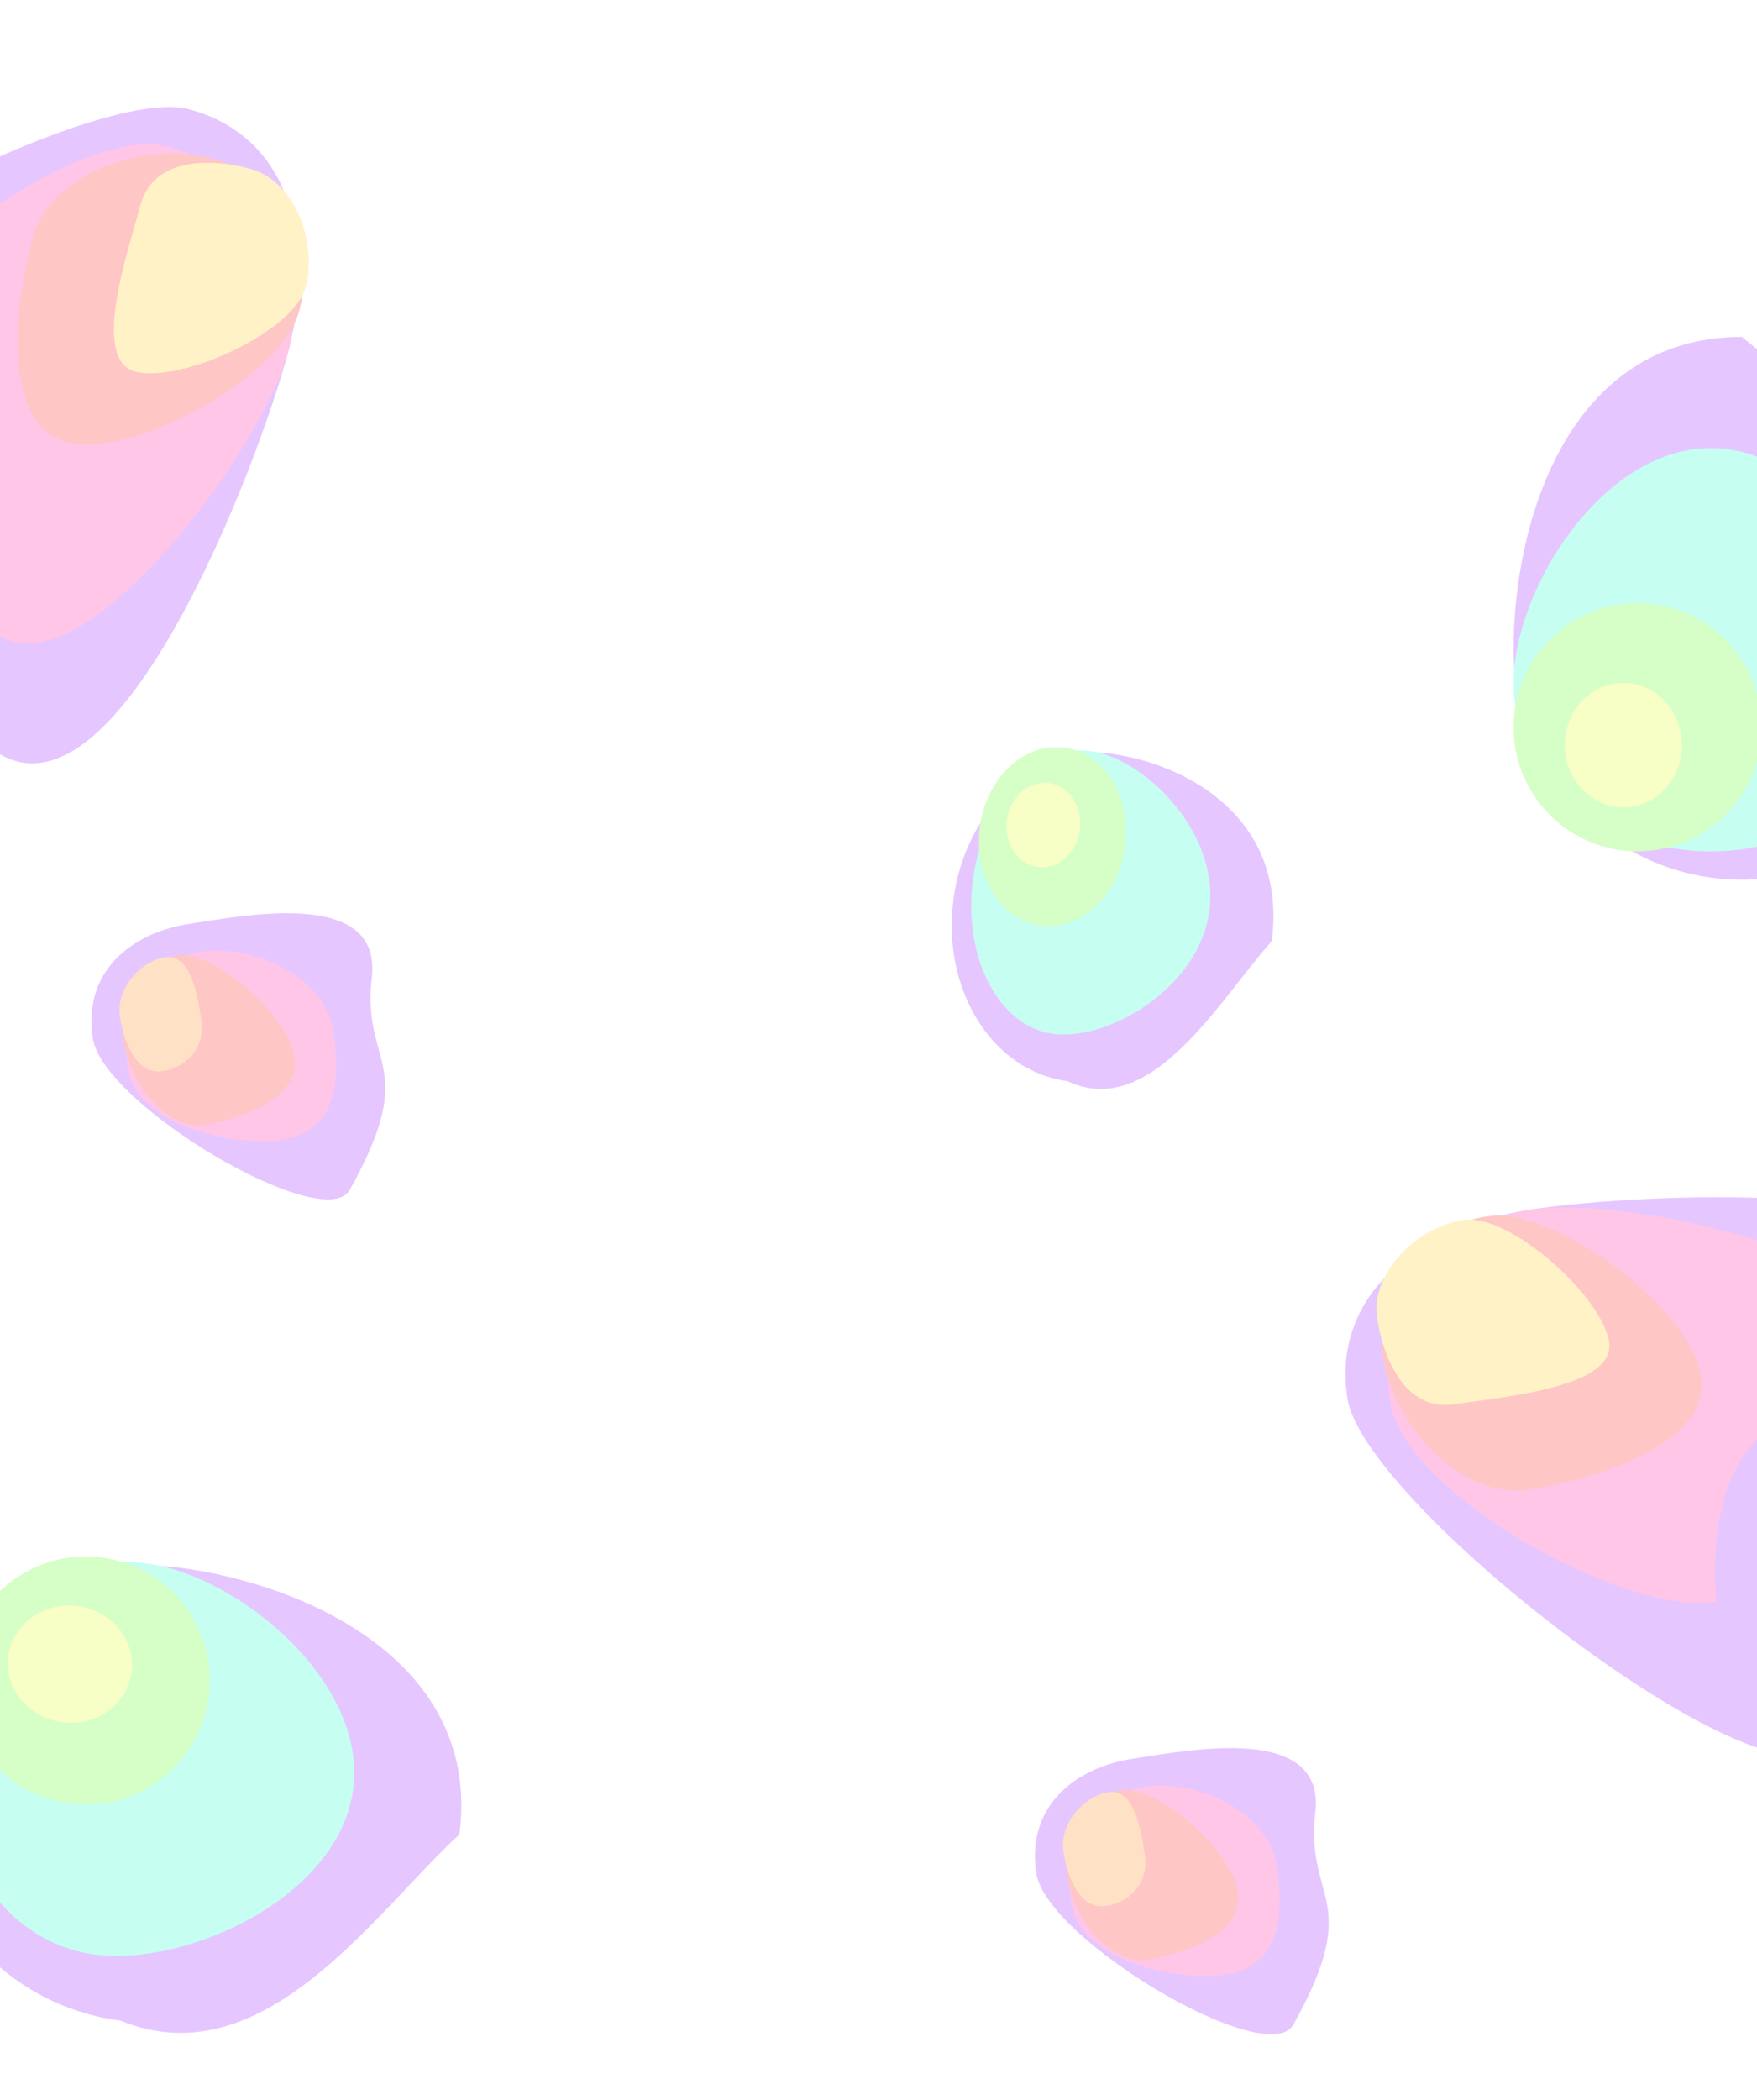 <svg width="1920" height="2294" viewBox="0 0 1920 2294" fill="none" xmlns="http://www.w3.org/2000/svg">
<g opacity="0.3">
<g filter="url(#filter0_f_204_282)">
<path d="M2153 709C2153 848.176 2041.3 961 1903.5 961C1765.7 961 1654 848.176 1654 709C1654 569.824 1714 368 1903.5 368C1998.5 448 2196.5 545 2153 709Z" fill="#AB40FF"/>
</g>
<g filter="url(#filter1_f_204_282)">
<path d="M2085 746C2085 847.62 1988.52 930 1869.5 930C1750.48 930 1654 847.62 1654 746C1654 644.38 1750.48 489.5 1869.5 489.5C1988.52 489.5 2085 644.38 2085 746Z" fill="#40FFD1"/>
</g>
<g filter="url(#filter2_f_204_282)">
<circle cx="1789.5" cy="794.5" r="135.5" fill="#71FF40"/>
</g>
<g filter="url(#filter3_f_204_282)">
<ellipse cx="1774" cy="814" rx="64" ry="68" fill="#E4FF40"/>
</g>
</g>
<g opacity="0.3">
<g filter="url(#filter4_f_204_282)">
<path d="M131.688 2207.34C-6.325 2189.39 -103.792 2064.06 -86.013 1927.41C-68.233 1790.77 58.061 1694.56 196.073 1712.52C334.086 1730.47 526.481 1816.01 502.03 2003.93C410.441 2087.81 288.704 2271.64 131.688 2207.34Z" fill="#AB40FF"/>
</g>
<g filter="url(#filter5_f_204_282)">
<path d="M103.771 2135.14C3 2122.03 -66.242 2015.72 -50.885 1897.7C-35.528 1779.68 58.612 1694.63 159.383 1707.74C260.154 1720.85 401.289 1836.51 385.933 1954.54C370.576 2072.56 204.542 2148.25 103.771 2135.14Z" fill="#40FFD1"/>
</g>
<g filter="url(#filter6_f_204_282)">
<circle cx="93.805" cy="1835.85" r="135.5" transform="rotate(97.413 93.805 1835.85)" fill="#71FF40"/>
</g>
<g filter="url(#filter7_f_204_282)">
<ellipse cx="76.468" cy="1817.96" rx="64" ry="68" transform="rotate(97.413 76.468 1817.96)" fill="#E4FF40"/>
</g>
</g>
<g opacity="0.3">
<g filter="url(#filter8_f_204_282)">
<path d="M1166.41 1181.02C1084.76 1170.4 1029 1081.69 1041.85 982.892C1054.71 884.093 1131.31 812.612 1212.96 823.235C1294.6 833.859 1407.4 892.284 1389.72 1028.16C1333.93 1090.16 1258.55 1224.73 1166.41 1181.02Z" fill="#AB40FF"/>
</g>
<g filter="url(#filter9_f_204_282)">
<path d="M1151.04 1129.44C1091.43 1121.68 1052.11 1046.22 1063.21 960.88C1074.31 875.544 1131.64 812.654 1191.25 820.411C1250.87 828.168 1332.72 909.168 1321.62 994.504C1310.52 1079.84 1210.66 1137.2 1151.04 1129.44Z" fill="#40FFD1"/>
</g>
<g filter="url(#filter10_f_204_282)">
<ellipse cx="1150.16" cy="913.863" rx="97.973" ry="80.159" transform="rotate(97.413 1150.16 913.863)" fill="#71FF40"/>
</g>
<g filter="url(#filter11_f_204_282)">
<ellipse cx="1140.17" cy="901.261" rx="46.275" ry="40.227" transform="rotate(97.413 1140.17 901.261)" fill="#E4FF40"/>
</g>
</g>
<g opacity="0.3" filter="url(#filter12_f_204_282)">
<path d="M1990.94 1904.64C1936.83 1986.85 1490.58 1645.39 1472.44 1527.76C1454.3 1410.13 1555.69 1339.37 1673.31 1321.24C1790.94 1303.1 2224.7 1278.2 2200 1436.31C2079.35 1542.94 1943.31 1595.79 1990.94 1904.64Z" fill="#AB40FF"/>
<path d="M1875.51 1749.93C1775.08 1765.41 1534.5 1631.64 1519.01 1531.2C1503.52 1430.77 1572.39 1336.8 1672.82 1321.31C1773.25 1305.82 2066.57 1368.23 2082.06 1468.66C2097.54 1569.1 1855.22 1457.6 1875.51 1749.93Z" fill="#FF40B3"/>
<path d="M1670.91 1627.18C1596.95 1638.58 1523.02 1557.23 1511.62 1483.27C1500.21 1409.31 1550.93 1340.11 1624.89 1328.7C1698.85 1317.3 1847.29 1429.15 1858.7 1503.11C1870.1 1577.07 1744.87 1615.77 1670.91 1627.18Z" fill="#FF4040"/>
<path d="M1589.26 1534.03C1539.05 1541.77 1512.73 1490.5 1504.99 1440.28C1497.25 1390.06 1548.97 1340.41 1599.19 1332.67C1649.41 1324.92 1750.62 1415.75 1758.36 1465.96C1766.11 1516.18 1639.48 1526.29 1589.26 1534.03Z" fill="#FFD540"/>
</g>
<g opacity="0.3" filter="url(#filter13_f_204_282)">
<path d="M382.293 1299.78C354.324 1349.89 112.652 1207.24 101.406 1134.31C90.16 1061.38 143.643 1018.96 206.519 1009.26C269.394 999.565 417.508 970.53 406.296 1067.93C395.084 1165.32 459.746 1161.02 382.293 1299.78Z" fill="#AB40FF"/>
<path d="M309.024 1244.9C255.339 1253.18 149.441 1229.73 139.839 1167.46C130.237 1105.19 165.973 1048 219.658 1039.72C273.343 1031.45 354.607 1064.43 364.209 1126.7C373.811 1188.97 362.709 1236.62 309.024 1244.9Z" fill="#FF40B3"/>
<path d="M222.572 1228.73C183.038 1234.82 142.328 1183.6 135.256 1137.74C128.185 1091.89 154.502 1049.77 194.036 1043.68C233.57 1037.58 314.654 1108.61 321.725 1154.47C328.796 1200.32 262.106 1222.63 222.572 1228.73Z" fill="#FF4040"/>
<path d="M177.567 1170.11C150.724 1174.25 135.947 1142.22 131.146 1111.09C126.345 1079.95 153.458 1049.93 180.301 1045.79C207.143 1041.65 215.144 1082.08 219.945 1113.22C224.746 1144.35 204.409 1165.97 177.567 1170.11Z" fill="#FF9C40"/>
</g>
<g opacity="0.3" filter="url(#filter14_f_204_282)">
<path d="M1413.29 2211.78C1385.32 2261.89 1143.65 2119.24 1132.41 2046.31C1121.16 1973.38 1174.64 1930.96 1237.52 1921.26C1300.39 1911.56 1448.51 1882.53 1437.3 1979.93C1426.08 2077.32 1490.75 2073.02 1413.29 2211.78Z" fill="#AB40FF"/>
<path d="M1340.02 2156.9C1286.34 2165.18 1180.44 2141.73 1170.84 2079.46C1161.24 2017.19 1196.97 1960 1250.66 1951.72C1304.34 1943.45 1385.61 1976.43 1395.21 2038.7C1404.81 2100.97 1393.71 2148.62 1340.02 2156.9Z" fill="#FF40B3"/>
<path d="M1253.57 2140.73C1214.04 2146.82 1173.33 2095.6 1166.26 2049.74C1159.19 2003.89 1185.5 1961.77 1225.04 1955.68C1264.57 1949.58 1345.65 2020.61 1352.73 2066.47C1359.8 2112.32 1293.11 2134.63 1253.57 2140.73Z" fill="#FF4040"/>
<path d="M1208.57 2082.11C1181.72 2086.25 1166.95 2054.22 1162.15 2023.09C1157.35 1991.95 1184.46 1961.93 1211.3 1957.79C1238.14 1953.65 1246.14 1994.08 1250.95 2025.22C1255.75 2056.35 1235.41 2077.97 1208.57 2082.11Z" fill="#FF9C40"/>
</g>
<g opacity="0.3" filter="url(#filter15_f_204_282)">
<path d="M-347.518 441.706C-400.911 359.037 91.558 88.461 206.506 119.317C321.454 150.173 345.301 271.486 314.445 386.434C283.589 501.382 131.384 908.318 -3.328 821.94C-52.224 668.518 -45.703 522.723 -347.518 441.706Z" fill="#AB40FF"/>
<path d="M-159.385 398.503C-133.039 300.357 86.423 134.193 184.569 160.539C282.715 186.885 340.92 287.805 314.575 385.951C288.229 484.097 112.796 727.31 14.65 700.965C-83.495 674.619 116.279 497.868 -159.385 398.503Z" fill="#FF40B3"/>
<path d="M35.474 260.814C54.876 188.538 159.135 153.712 231.411 173.113C303.686 192.514 346.55 266.833 327.148 339.109C307.747 411.385 145.518 502.093 73.242 482.692C0.966 463.29 16.073 333.09 35.474 260.814Z" fill="#FF4040"/>
<path d="M153.642 223.68C166.815 174.607 224.35 171.218 273.423 184.391C322.496 197.563 347.062 264.925 333.889 313.998C320.716 363.071 196.778 419.043 147.705 405.87C98.632 392.697 140.469 272.753 153.642 223.68Z" fill="#FFD540"/>
</g>
<defs>
<filter id="filter0_f_204_282" x="1581" y="295" width="651.156" height="739" filterUnits="userSpaceOnUse" color-interpolation-filters="sRGB">
<feFlood flood-opacity="0" result="BackgroundImageFix"/>
<feBlend mode="normal" in="SourceGraphic" in2="BackgroundImageFix" result="shape"/>
<feGaussianBlur stdDeviation="36.5" result="effect1_foregroundBlur_204_282"/>
</filter>
<filter id="filter1_f_204_282" x="1581" y="416.5" width="577" height="586.5" filterUnits="userSpaceOnUse" color-interpolation-filters="sRGB">
<feFlood flood-opacity="0" result="BackgroundImageFix"/>
<feBlend mode="normal" in="SourceGraphic" in2="BackgroundImageFix" result="shape"/>
<feGaussianBlur stdDeviation="36.5" result="effect1_foregroundBlur_204_282"/>
</filter>
<filter id="filter2_f_204_282" x="1581" y="586" width="417" height="417" filterUnits="userSpaceOnUse" color-interpolation-filters="sRGB">
<feFlood flood-opacity="0" result="BackgroundImageFix"/>
<feBlend mode="normal" in="SourceGraphic" in2="BackgroundImageFix" result="shape"/>
<feGaussianBlur stdDeviation="36.5" result="effect1_foregroundBlur_204_282"/>
</filter>
<filter id="filter3_f_204_282" x="1637" y="673" width="274" height="282" filterUnits="userSpaceOnUse" color-interpolation-filters="sRGB">
<feFlood flood-opacity="0" result="BackgroundImageFix"/>
<feBlend mode="normal" in="SourceGraphic" in2="BackgroundImageFix" result="shape"/>
<feGaussianBlur stdDeviation="36.5" result="effect1_foregroundBlur_204_282"/>
</filter>
<filter id="filter4_f_204_282" x="-161.106" y="1637.36" width="738.255" height="656.365" filterUnits="userSpaceOnUse" color-interpolation-filters="sRGB">
<feFlood flood-opacity="0" result="BackgroundImageFix"/>
<feBlend mode="normal" in="SourceGraphic" in2="BackgroundImageFix" result="shape"/>
<feGaussianBlur stdDeviation="36.5" result="effect1_foregroundBlur_204_282"/>
</filter>
<filter id="filter5_f_204_282" x="-126.017" y="1633.41" width="586.105" height="576.202" filterUnits="userSpaceOnUse" color-interpolation-filters="sRGB">
<feFlood flood-opacity="0" result="BackgroundImageFix"/>
<feBlend mode="normal" in="SourceGraphic" in2="BackgroundImageFix" result="shape"/>
<feGaussianBlur stdDeviation="36.5" result="effect1_foregroundBlur_204_282"/>
</filter>
<filter id="filter6_f_204_282" x="-114.71" y="1627.34" width="417.03" height="417.03" filterUnits="userSpaceOnUse" color-interpolation-filters="sRGB">
<feFlood flood-opacity="0" result="BackgroundImageFix"/>
<feBlend mode="normal" in="SourceGraphic" in2="BackgroundImageFix" result="shape"/>
<feGaussianBlur stdDeviation="36.5" result="effect1_foregroundBlur_204_282"/>
</filter>
<filter id="filter7_f_204_282" x="-64.475" y="1680.89" width="281.885" height="274.153" filterUnits="userSpaceOnUse" color-interpolation-filters="sRGB">
<feFlood flood-opacity="0" result="BackgroundImageFix"/>
<feBlend mode="normal" in="SourceGraphic" in2="BackgroundImageFix" result="shape"/>
<feGaussianBlur stdDeviation="36.5" result="effect1_foregroundBlur_204_282"/>
</filter>
<filter id="filter8_f_204_282" x="967.008" y="749.189" width="497.565" height="513.402" filterUnits="userSpaceOnUse" color-interpolation-filters="sRGB">
<feFlood flood-opacity="0" result="BackgroundImageFix"/>
<feBlend mode="normal" in="SourceGraphic" in2="BackgroundImageFix" result="shape"/>
<feGaussianBlur stdDeviation="36.5" result="effect1_foregroundBlur_204_282"/>
</filter>
<filter id="filter9_f_204_282" x="988.333" y="746.764" width="407.307" height="456.375" filterUnits="userSpaceOnUse" color-interpolation-filters="sRGB">
<feFlood flood-opacity="0" result="BackgroundImageFix"/>
<feBlend mode="normal" in="SourceGraphic" in2="BackgroundImageFix" result="shape"/>
<feGaussianBlur stdDeviation="36.5" result="effect1_foregroundBlur_204_282"/>
</filter>
<filter id="filter10_f_204_282" x="996.661" y="743.152" width="306.998" height="341.421" filterUnits="userSpaceOnUse" color-interpolation-filters="sRGB">
<feFlood flood-opacity="0" result="BackgroundImageFix"/>
<feBlend mode="normal" in="SourceGraphic" in2="BackgroundImageFix" result="shape"/>
<feGaussianBlur stdDeviation="36.5" result="effect1_foregroundBlur_204_282"/>
</filter>
<filter id="filter11_f_204_282" x="1026.83" y="782.076" width="226.681" height="238.37" filterUnits="userSpaceOnUse" color-interpolation-filters="sRGB">
<feFlood flood-opacity="0" result="BackgroundImageFix"/>
<feBlend mode="normal" in="SourceGraphic" in2="BackgroundImageFix" result="shape"/>
<feGaussianBlur stdDeviation="36.5" result="effect1_foregroundBlur_204_282"/>
</filter>
<filter id="filter12_f_204_282" x="1413.33" y="1250.84" width="844.687" height="723.435" filterUnits="userSpaceOnUse" color-interpolation-filters="sRGB">
<feFlood flood-opacity="0" result="BackgroundImageFix"/>
<feBlend mode="normal" in="SourceGraphic" in2="BackgroundImageFix" result="shape"/>
<feGaussianBlur stdDeviation="28.5" result="effect1_foregroundBlur_204_282"/>
</filter>
<filter id="filter13_f_204_282" x="42.902" y="940.608" width="435.095" height="426.61" filterUnits="userSpaceOnUse" color-interpolation-filters="sRGB">
<feFlood flood-opacity="0" result="BackgroundImageFix"/>
<feBlend mode="normal" in="SourceGraphic" in2="BackgroundImageFix" result="shape"/>
<feGaussianBlur stdDeviation="28.5" result="effect1_foregroundBlur_204_282"/>
</filter>
<filter id="filter14_f_204_282" x="1073.9" y="1852.61" width="435.095" height="426.61" filterUnits="userSpaceOnUse" color-interpolation-filters="sRGB">
<feFlood flood-opacity="0" result="BackgroundImageFix"/>
<feBlend mode="normal" in="SourceGraphic" in2="BackgroundImageFix" result="shape"/>
<feGaussianBlur stdDeviation="28.5" result="effect1_foregroundBlur_204_282"/>
</filter>
<filter id="filter15_f_204_282" x="-408.55" y="59.878" width="802.962" height="830.997" filterUnits="userSpaceOnUse" color-interpolation-filters="sRGB">
<feFlood flood-opacity="0" result="BackgroundImageFix"/>
<feBlend mode="normal" in="SourceGraphic" in2="BackgroundImageFix" result="shape"/>
<feGaussianBlur stdDeviation="28.5" result="effect1_foregroundBlur_204_282"/>
</filter>
</defs>
</svg>
